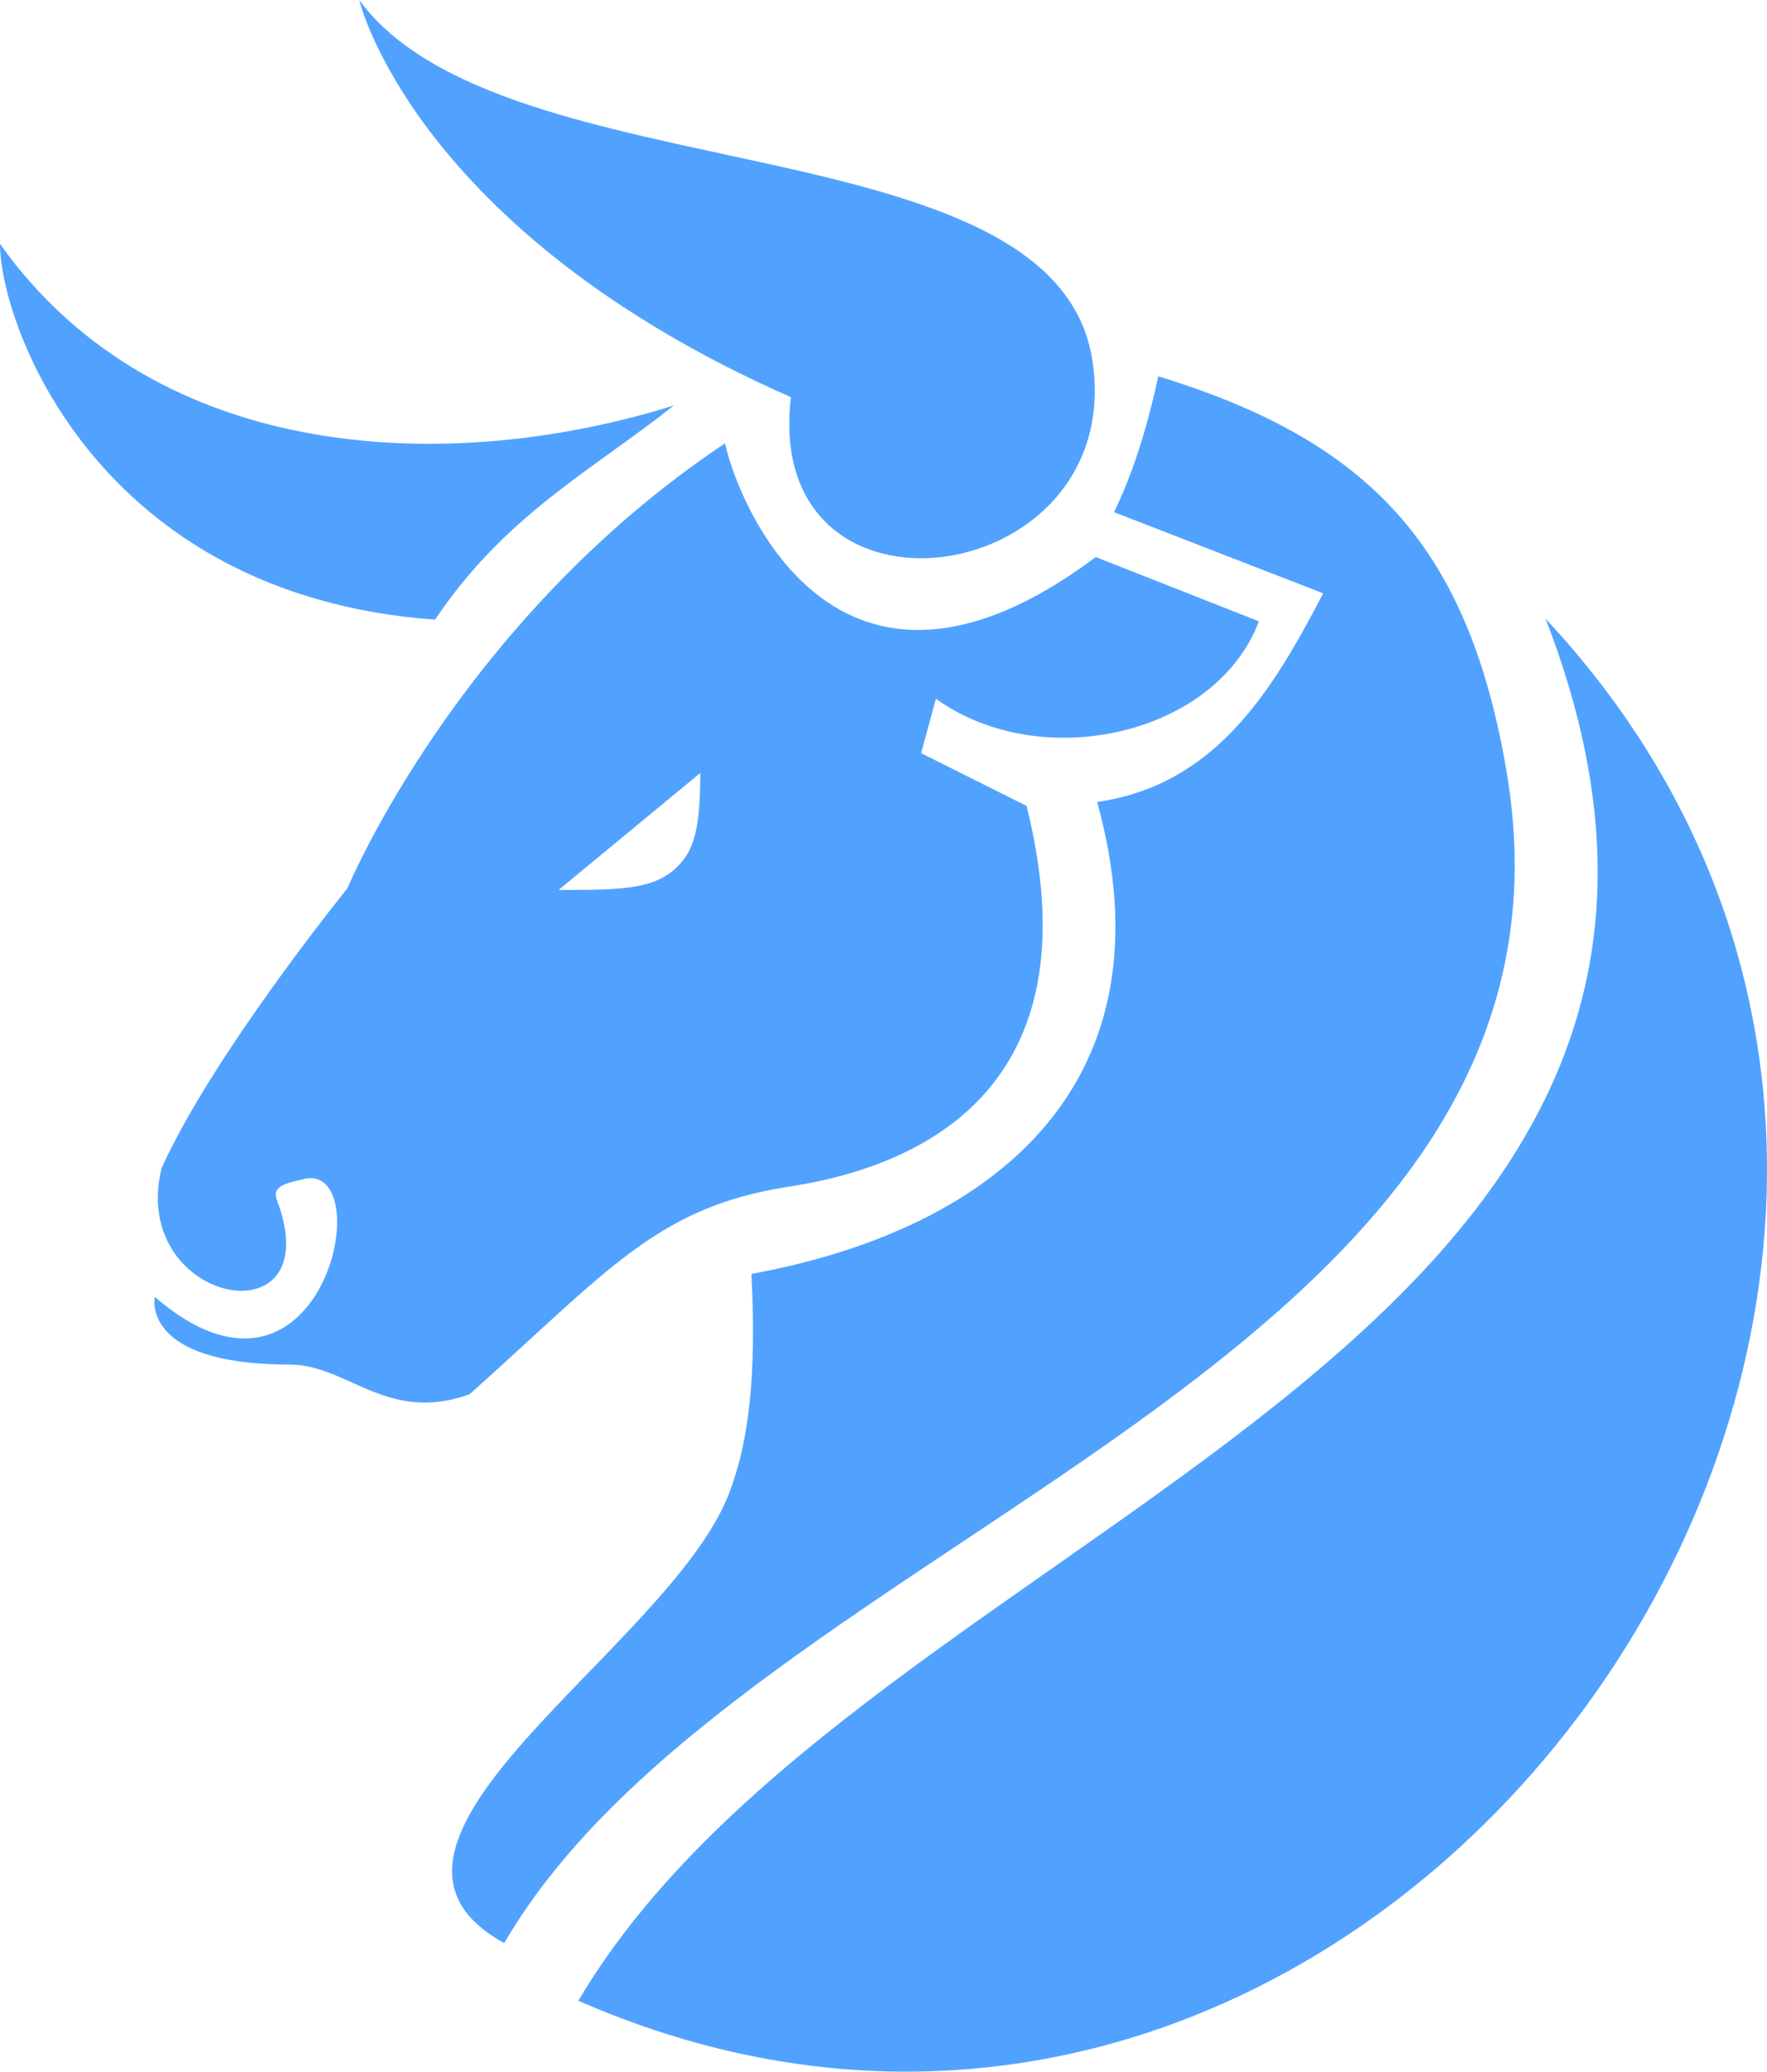 <svg width="662" height="776" viewBox="0 0 662 776" fill="none" xmlns="http://www.w3.org/2000/svg">
<path fill-rule="evenodd" clip-rule="evenodd" d="M188.902 727.836C120.869 690.423 250.628 617.616 273.106 559.484C280.587 540.136 283.486 515.19 281.519 477.185C374.285 460.134 439.806 404.586 411.045 300.402C454.819 294.041 476.158 259.988 495.714 222.24L417.361 191.851C424.029 178.145 429.593 161.277 433.943 140.963C513.625 165.325 550.157 205.191 564.418 288.93C602.244 511.037 278.511 573.972 188.902 727.836Z" fill="#51a2ff"/>
<path fill-rule="evenodd" clip-rule="evenodd" d="M345.086 282.121L350.642 261.749C390.151 290.147 455.588 275.331 471.638 232.735L410.523 208.659C312.368 282.121 275.945 186.435 271.624 166.063C171.617 232.735 130.159 332.743 130.159 332.743C130.159 332.743 79.635 395.093 60.498 437.689C48.152 488.928 124.083 503.127 103.711 449.419C101.535 443.681 108.882 442.933 114.823 441.393C141.985 437.689 120.126 539.181 58.029 485.841C58.029 485.224 51.855 511.152 108.65 511.152C130.159 511.152 145.072 533.376 175.938 522.264C228.411 475.347 246.314 452.078 295.7 444.48C351.877 435.837 409.725 402.396 384.595 301.876L345.086 282.121ZM256.808 321.013C261.227 314.701 262.364 304.345 262.364 289.529L209.274 333.36C234.585 333.36 248.166 333.36 256.808 321.013Z" fill="#51a2ff"/>
<path d="M296.317 148.777C285.461 240.279 422.188 221.198 409.288 135.196C395.706 44.646 188.285 73.463 134.577 0C134.577 0 154.949 86.427 296.317 148.777Z" fill="#51a2ff"/>
<path d="M0 91.365C0 120.997 35.805 222.857 162.974 232.117C189.519 192.608 222.238 175.94 252.487 151.864C169.765 177.792 59.263 174.705 0 91.365Z" fill="#51a2ff"/>
<path d="M579.037 231.754C686.039 507.722 323.323 568.509 216.682 749.443C523.633 883.855 807.54 476.646 579.037 231.754Z" fill="#51a2ff"/>
</svg>
